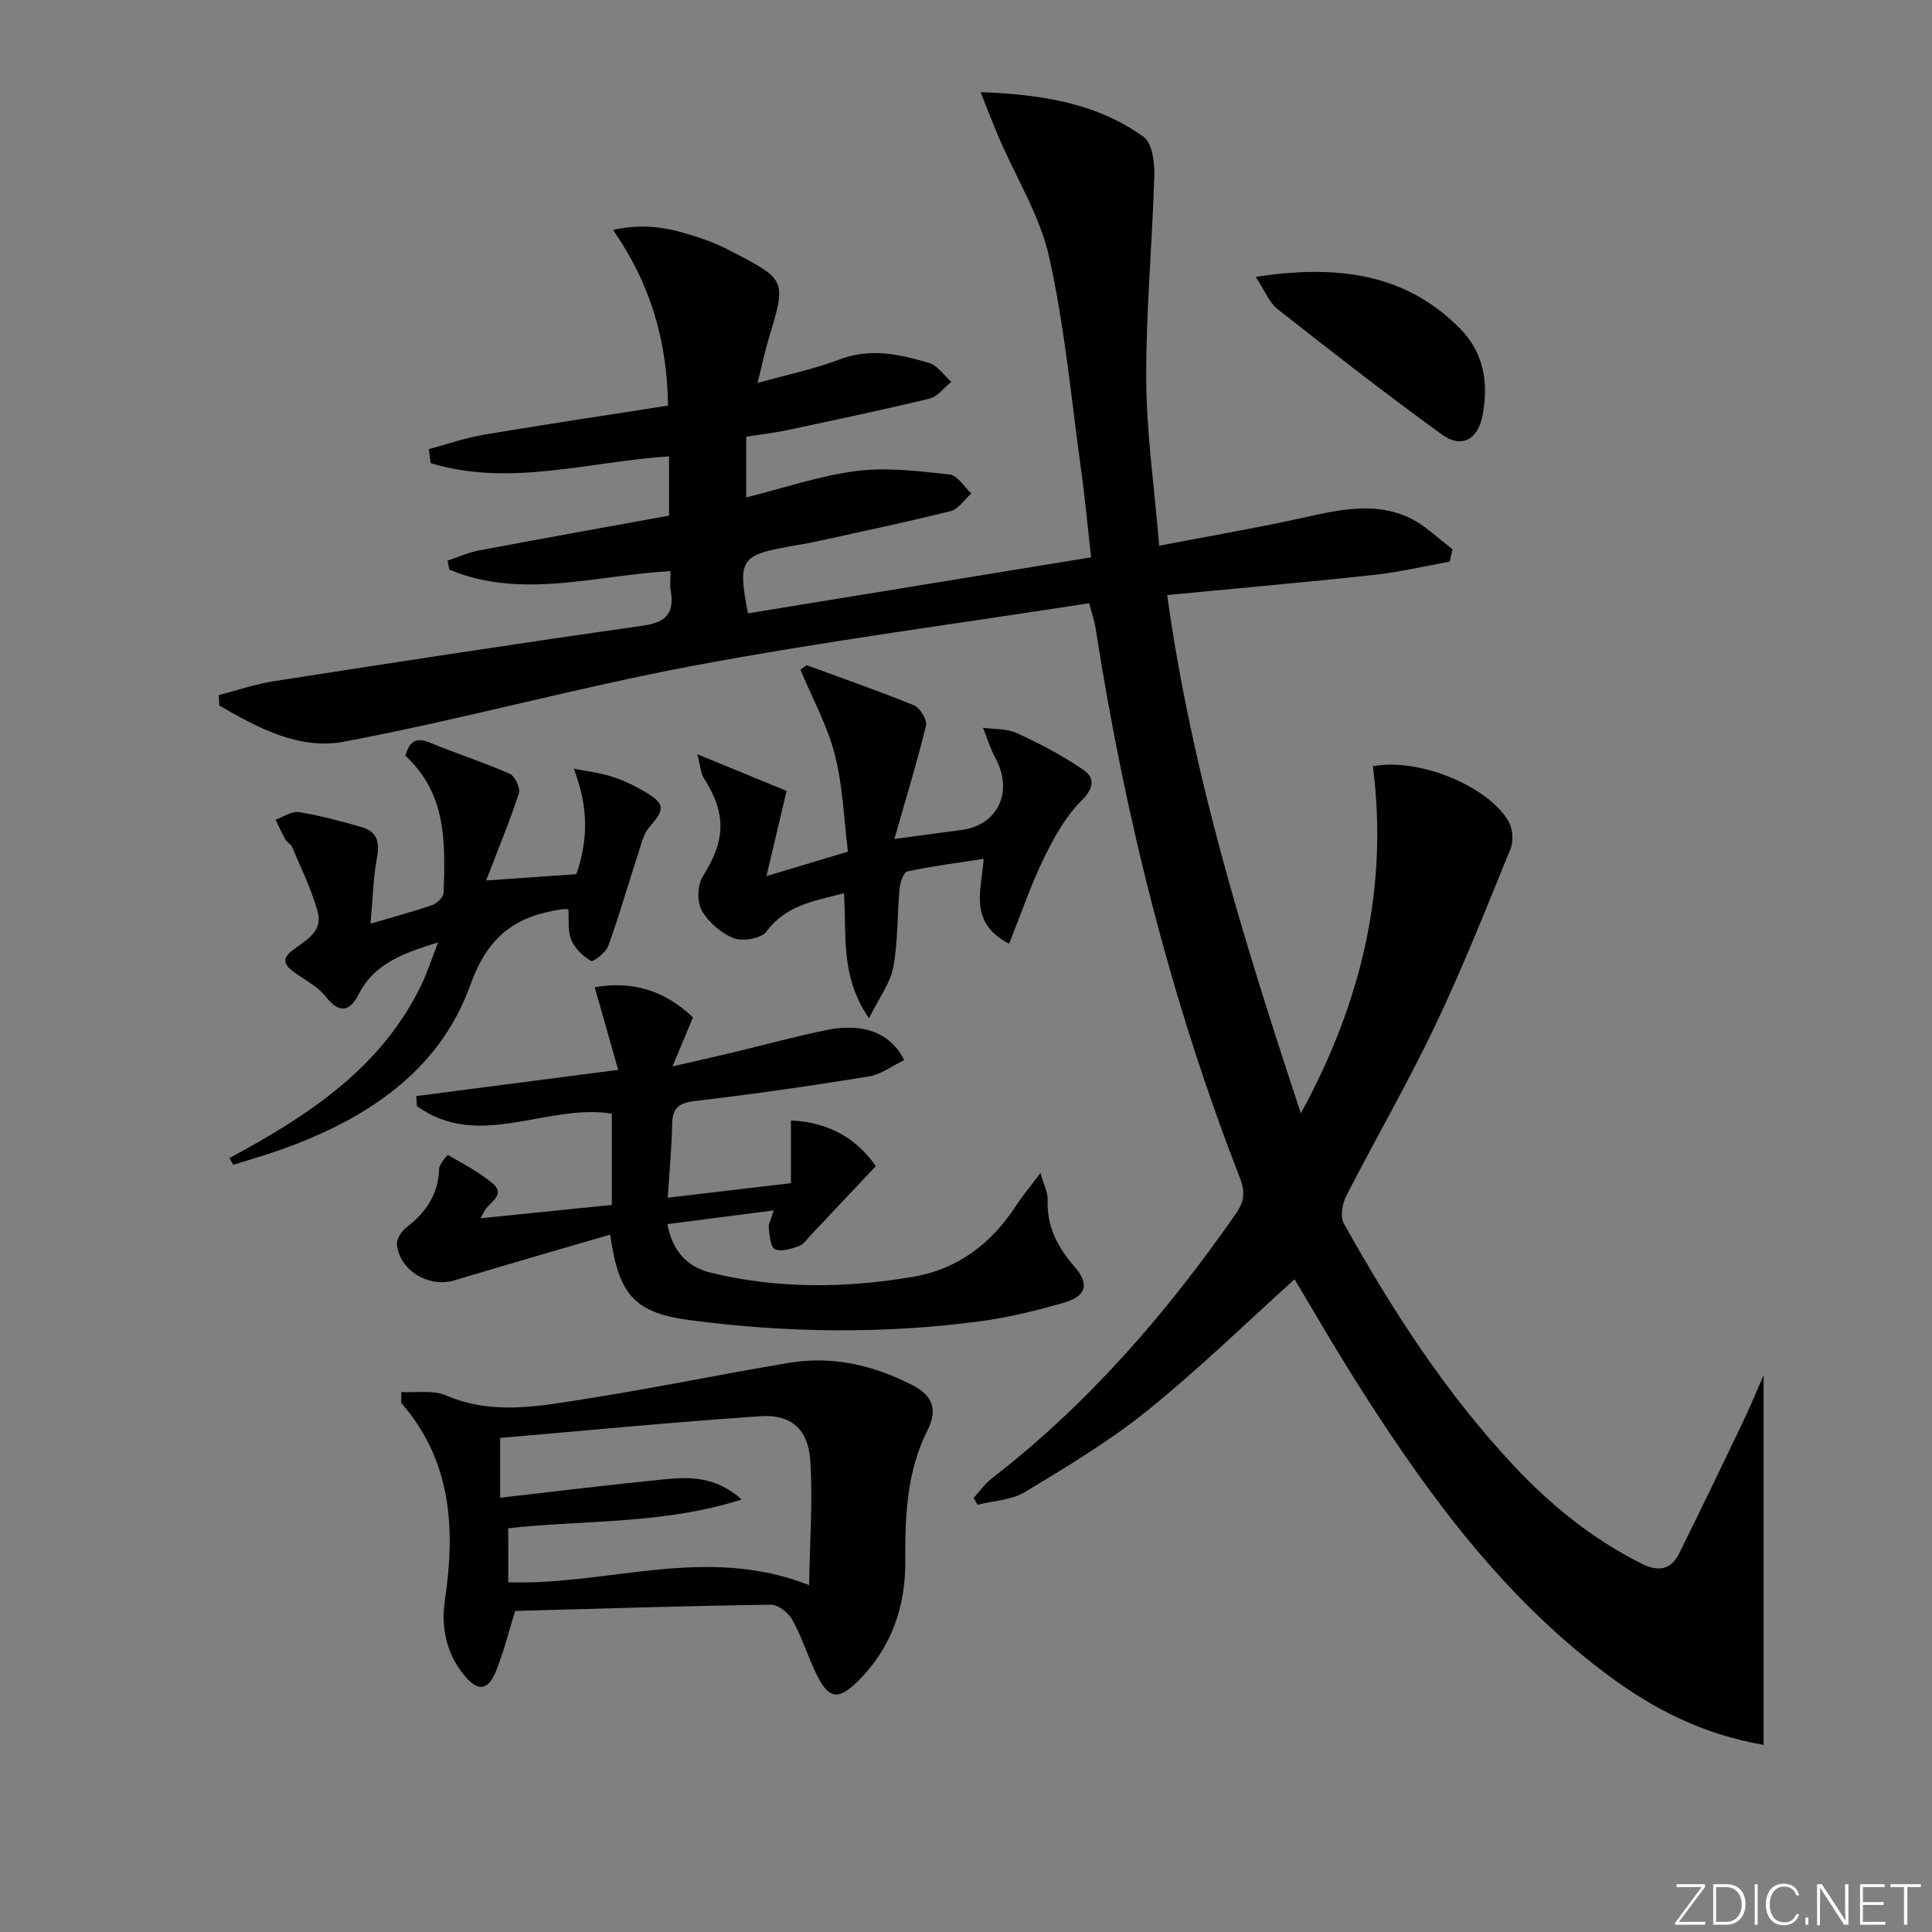 <svg enable-background="new 0 0 400 400" viewBox="0 0 400 400" xmlns="http://www.w3.org/2000/svg"><rect x="0" y="0" width="400" height="400" fill="#808080" stroke="none"/><g fill="#fafbfc"><path d="m346.9 398 5.4-7.3h-5.2v-.6h5.9v.6l-5.4 7.2h5.5l-.1.6h-6.2v-.5z"/><path d="m354.7 390.1h2.8c2.3 0 3.9 1.6 3.9 4.1s-1.6 4.3-3.9 4.3h-2.8zm.6 7.8h2c2.2 0 3.3-1.6 3.3-3.6 0-1.8-1-3.6-3.3-3.6h-2z"/><path d="m363.9 390.1v8.4h-.6v-8.4z"/><path d="m372.5 396.3c-.4 1.3-1.4 2.3-3.2 2.3-2.4 0-3.7-1.9-3.7-4.3 0-2.3 1.2-4.3 3.7-4.3 1.8 0 2.9 1 3.2 2.4h-.6c-.4-1.1-1.1-1.8-2.5-1.8-2.1 0-3 1.9-3 3.7s.9 3.7 3 3.7c1.4 0 2.1-.7 2.5-1.7z"/><path d="m373.8 398.5v-1.5h.6v1.5z"/><path d="m376.2 398.5v-8.4h1c1.3 2 4.4 6.7 4.9 7.6-.1-1.2-.1-2.4-.1-3.8v-3.8h.7v8.4h-.9c-1.2-1.9-4.4-6.8-5-7.7.1 1.1 0 2.3 0 3.9v3.9h-.6z"/><path d="m390 394.4h-4.3v3.5h4.7l-.1.6h-5.2v-8.4h5.1v.6h-4.5v3.1h4.3z"/><path d="m394.2 390.7h-2.8v-.6h6.3v.6h-2.8v7.8h-.7z"/></g><path d="m268.03 264.87c-9.92 8.92-19.83 18.59-30.56 27.24-7.85 6.33-16.62 11.57-25.28 16.81-2.78 1.68-6.5 1.79-9.79 2.62-.27-.46-.55-.93-.82-1.39 1.23-1.35 2.28-2.93 3.7-4.02 19.98-15.41 36.24-34.23 50.59-54.84 1.71-2.45 1.99-4.47.89-7.29-14.35-36.82-23.85-74.93-29.93-113.93-.25-1.59-.8-3.14-1.32-5.18-27.37 4.25-54.52 7.82-81.41 12.84-24.45 4.56-48.5 11.24-72.95 15.84-9.14 1.72-17.85-2.88-25.76-7.51-.02-.72-.05-1.44-.07-2.16 3.82-.98 7.58-2.28 11.46-2.88 25.42-3.95 50.84-7.87 76.3-11.47 4.91-.69 6.56-2.67 5.78-7.3-.19-1.11-.03-2.29-.03-4.01-15.51.85-30.87 5.95-45.8-.31-.12-.62-.25-1.23-.37-1.85 2.16-.72 4.27-1.69 6.48-2.11 13.03-2.46 26.08-4.79 39.38-7.21 0-4.06 0-7.81 0-12.28-16.51 1.06-33.02 6.41-49.36 1.4-.13-.96-.26-1.93-.38-2.89 3.81-1.02 7.56-2.34 11.43-2.99 12.73-2.15 25.49-4.05 38.1-6.02-.19-13.64-3.72-25.34-11.37-36.36 7.18-1.69 12.83-.1 18.43 1.79 2.04.69 4.03 1.57 5.94 2.56 11.55 5.98 11.52 5.99 7.82 18.21-.8 2.64-1.35 5.36-2.28 9.11 6.29-1.77 11.78-2.89 16.95-4.86 6.4-2.45 12.47-1.07 18.51.7 1.78.52 3.11 2.57 4.65 3.91-1.49 1.2-2.81 3.08-4.49 3.48-9.81 2.38-19.7 4.45-29.58 6.55-2.73.58-5.51.89-8.4 1.34v12.57c7.82-1.94 15.25-4.5 22.87-5.47 6.3-.8 12.87.04 19.25.73 1.62.17 3 2.56 4.49 3.92-1.41 1.26-2.64 3.24-4.27 3.65-9.14 2.3-18.38 4.23-27.59 6.25-1.94.43-3.9.74-5.86 1.09-10.03 1.79-10.67 2.8-8.52 13.84 23.51-3.84 47.03-7.68 71.04-11.6-.71-6.27-1.26-12.33-2.1-18.34-2.02-14.63-3.37-29.41-6.57-43.78-1.9-8.55-6.83-16.41-10.35-24.61-1.25-2.91-2.37-5.87-3.86-9.59 12.93.5 24.16 2.35 33.75 9.27 1.75 1.26 2.29 5.18 2.22 7.83-.41 14.11-1.74 28.21-1.68 42.31.05 11.07 1.66 22.14 2.69 34.5 10.31-1.98 20.03-3.64 29.65-5.76 7.37-1.63 14.74-3.38 21.93-.12 3.35 1.52 6.12 4.35 9.15 6.59-.19.86-.39 1.73-.58 2.59-5.21.93-10.38 2.17-15.63 2.74-14.01 1.52-28.05 2.75-42.87 4.18 5.15 37.09 15.95 71.82 27.68 107.3 12.62-23.11 18.15-46.73 14.91-71.86 9.58-1.82 23.9 4.16 28.1 11.44.86 1.49 1.05 4.04.4 5.64-5 12.28-9.89 24.63-15.59 36.59-5.71 11.98-12.39 23.5-18.44 35.33-.82 1.6-1.26 4.27-.48 5.67 9.99 17.92 21.09 35.09 35.17 50.14 7.68 8.2 16.3 15.18 26.42 20.26 3.54 1.78 6.13 1.34 7.85-2.13 4.43-8.91 8.74-17.89 13.04-26.87 1.47-3.06 2.76-6.21 4.43-9.98v76.53c-12.59-2.18-22.66-7.37-31.95-14.23-21.27-15.71-36.76-36.5-50.81-58.48-5.48-8.52-10.51-17.3-14.35-23.68z" fill="#010000"/><path d="m139.23 220.79c5.15-1.19 8.82-2.01 12.48-2.88 6.6-1.58 13.14-3.39 19.79-4.72 7.33-1.47 13.04.8 15.7 6.3-2.45 1.17-4.8 2.97-7.38 3.39-11.94 1.94-23.92 3.66-35.93 5.07-3.36.39-4.67 1.45-4.73 4.78-.09 4.79-.55 9.58-.91 15.24 8.58-1.01 16.85-1.99 25.51-3.01 0-4.48 0-8.55 0-12.98 8.22.35 13.83 4.11 17.58 9.45-4.64 4.93-9.01 9.57-13.39 14.2-.8.84-1.53 1.98-2.52 2.35-1.59.58-3.63 1.23-4.98.67-.9-.37-1.11-2.8-1.28-4.35-.1-.9.48-1.88 1.02-3.7-7.57.98-14.63 1.89-22.01 2.84 1.03 5.6 4.12 8.88 8.94 10.05 13.93 3.4 28.06 3.24 42.07.83 9.09-1.56 16.07-6.86 21.13-14.63 1.32-2.03 2.89-3.91 5.09-6.84.74 2.6 1.56 4.09 1.5 5.54-.23 5.56 2.09 9.89 5.62 13.94 3.05 3.5 2.39 6.01-2.18 7.35-5.71 1.67-11.56 3.1-17.45 3.88-20.05 2.66-40.19 2.39-60.18-.25-11.61-1.54-14.64-5.47-16.39-17.7-10.84 3.17-21.55 6.25-32.22 9.47-5.26 1.59-11.37-1.96-11.93-7.42-.11-1.12.94-2.75 1.93-3.51 4.06-3.1 6.64-6.83 6.81-12.13.03-1.03 1.76-2.94 1.82-2.9 3.15 1.82 6.41 3.54 9.2 5.84 2.64 2.17-.04 3.69-1.32 5.26-.29.35-.46.8-1.15 2.01 9.42-.96 18.2-1.85 27.2-2.76 0-6.5 0-12.59 0-18.9-13.41-2.19-27.53 7.71-40.36-1.57-.04-.69-.08-1.38-.12-2.07 13.43-1.75 26.87-3.49 41.8-5.43-1.68-5.89-3.2-11.25-4.86-17.1 7.86-1.4 14.5.71 20.35 6.23-1.27 3.02-2.44 5.83-4.25 10.16z" fill="#010000"/><path d="m106.66 333.53c-1.35 4.32-2.37 8.52-3.97 12.47-1.64 4.06-3.75 4.27-6.55.89-3.72-4.5-4.86-10-4.04-15.5 2.2-14.85 1.45-28.87-8.98-40.87-.16-.19-.02-.64-.02-2.31 3.1.18 6.55-.46 9.22.69 9.81 4.22 19.63 2.18 29.39.65 13.92-2.19 27.74-5.07 41.64-7.39 8.98-1.5 17.52.49 25.55 4.62 3.97 2.04 5.41 4.84 3.12 9.37-4.32 8.54-4.65 17.82-4.59 27.22.05 9.27-2.88 17.71-9.53 24.42-4.53 4.57-6.49 4.05-9.27-2.03-1.59-3.47-2.76-7.16-4.63-10.46-.82-1.44-2.93-3.1-4.43-3.07-17.64.25-35.25.82-52.91 1.3zm-1.43-5.94c20.67.72 40.77-7.86 62.29.59.14-9.16.8-17.56.23-25.88-.44-6.44-4.02-9.51-10.29-9.09-17.99 1.21-35.94 2.96-53.91 4.5v12.38c11.56-1.32 22.74-2.7 33.95-3.81 5.3-.53 10.67-.63 16.06 4.17-16.44 5.23-32.49 4.18-48.34 5.96.01 3.79.01 7.38.01 11.18z" fill="#010000"/><path d="m47.5 239.77c16.29-8.78 31.54-18.69 39.83-36.05 1.18-2.47 2.01-5.11 3.37-8.61-7.3 2.28-13.19 4.36-16.45 10.77-1.73 3.41-3.91 4.15-6.74.54-1.58-2.01-4.05-3.36-6.22-4.86-1.89-1.31-3.37-2.73-.97-4.62 2.75-2.16 6.57-3.89 5.48-8.04-1.23-4.67-3.46-9.08-5.33-13.57-.24-.57-1.03-.89-1.34-1.45-.76-1.35-1.4-2.78-2.09-4.18 1.63-.56 3.36-1.8 4.85-1.56 4.4.71 8.73 1.88 13.02 3.11 3.11.89 3.74 3.04 3.15 6.23-.79 4.29-.89 8.71-1.35 13.76 4.93-1.46 8.92-2.51 12.8-3.87.99-.35 2.31-1.65 2.34-2.55.34-10.21.67-20.5-7.92-28.34.77-2.7 1.92-4 4.96-2.76 5.51 2.25 11.19 4.09 16.64 6.48 1.07.47 2.25 2.95 1.9 4.03-1.84 5.68-4.15 11.21-6.78 18.06 7.24-.51 12.9-.9 18.67-1.3 2.48-7.15 2.53-13.85-.52-21.84 2.65.53 5.36.84 7.92 1.65 2.36.75 4.65 1.85 6.78 3.11 4.25 2.5 4.19 3.67.96 7.31-1.21 1.37-1.67 3.47-2.27 5.31-2.09 6.43-3.95 12.94-6.25 19.3-.5 1.38-3.11 3.39-3.59 3.11-1.68-.97-3.36-2.62-4.09-4.4-.76-1.86-.43-4.17-.58-6.3-.61 0-.94-.04-1.27.01-9.52 1.36-15.35 5.41-19.02 15.65-6.46 18.02-21.75 27.93-39.36 34.17-3.21 1.14-6.49 2.06-9.74 3.09-.26-.48-.52-.93-.79-1.39z" fill="#010000"/><path d="m185.17 173.7c5.88-.79 9.95-1.32 14.02-1.88 7.46-1.03 10.63-7.95 6.93-14.81-1.08-2-1.75-4.22-2.61-6.34 2.36.34 4.97.16 7.04 1.12 4.72 2.17 9.38 4.61 13.66 7.53 2.48 1.69 2.39 3.77-.3 6.45-3.28 3.27-5.7 7.62-7.76 11.85-2.72 5.59-4.73 11.53-7.22 17.77-8.49-4.41-5.73-11.03-5.27-17.58-5.43.84-10.65 1.51-15.77 2.6-.78.17-1.52 2.27-1.64 3.54-.51 5.44-.31 11-1.31 16.33-.62 3.3-2.93 6.29-5.03 10.54-6.03-8.74-4.57-17.21-5.18-25.89-6.09 1.62-11.96 2.41-16.07 7.96-1.06 1.43-4.88 2.08-6.75 1.35-2.62-1.03-5.26-3.32-6.64-5.77-1.01-1.8-.87-5.27.26-7.06 4.67-7.4 4.93-12.92.18-20.34-.64-.99-.68-2.37-1.34-4.91 7.06 2.9 12.98 5.33 18.49 7.59-1.43 6.04-2.64 11.18-4.17 17.64 6.54-1.96 11.22-3.37 16.87-5.07-.85-6.78-1.06-13.64-2.73-20.12-1.56-6.05-4.68-11.71-7.11-17.53.42-.32.85-.63 1.27-.95 7.43 2.73 14.91 5.31 22.23 8.31 1.25.51 2.78 3.01 2.49 4.19-1.81 7.49-4.08 14.86-6.54 23.48z" fill="#010000"/><path d="m259.97 57.31c16.6-2.49 30.83-.92 42.34 10.74 4.98 5.05 5.92 11.41 4.62 18.03-.99 5.02-4.4 6.78-8.38 3.89-11.54-8.36-22.8-17.12-34-25.94-1.79-1.4-2.72-3.91-4.58-6.72z" fill="#010000"/></svg>